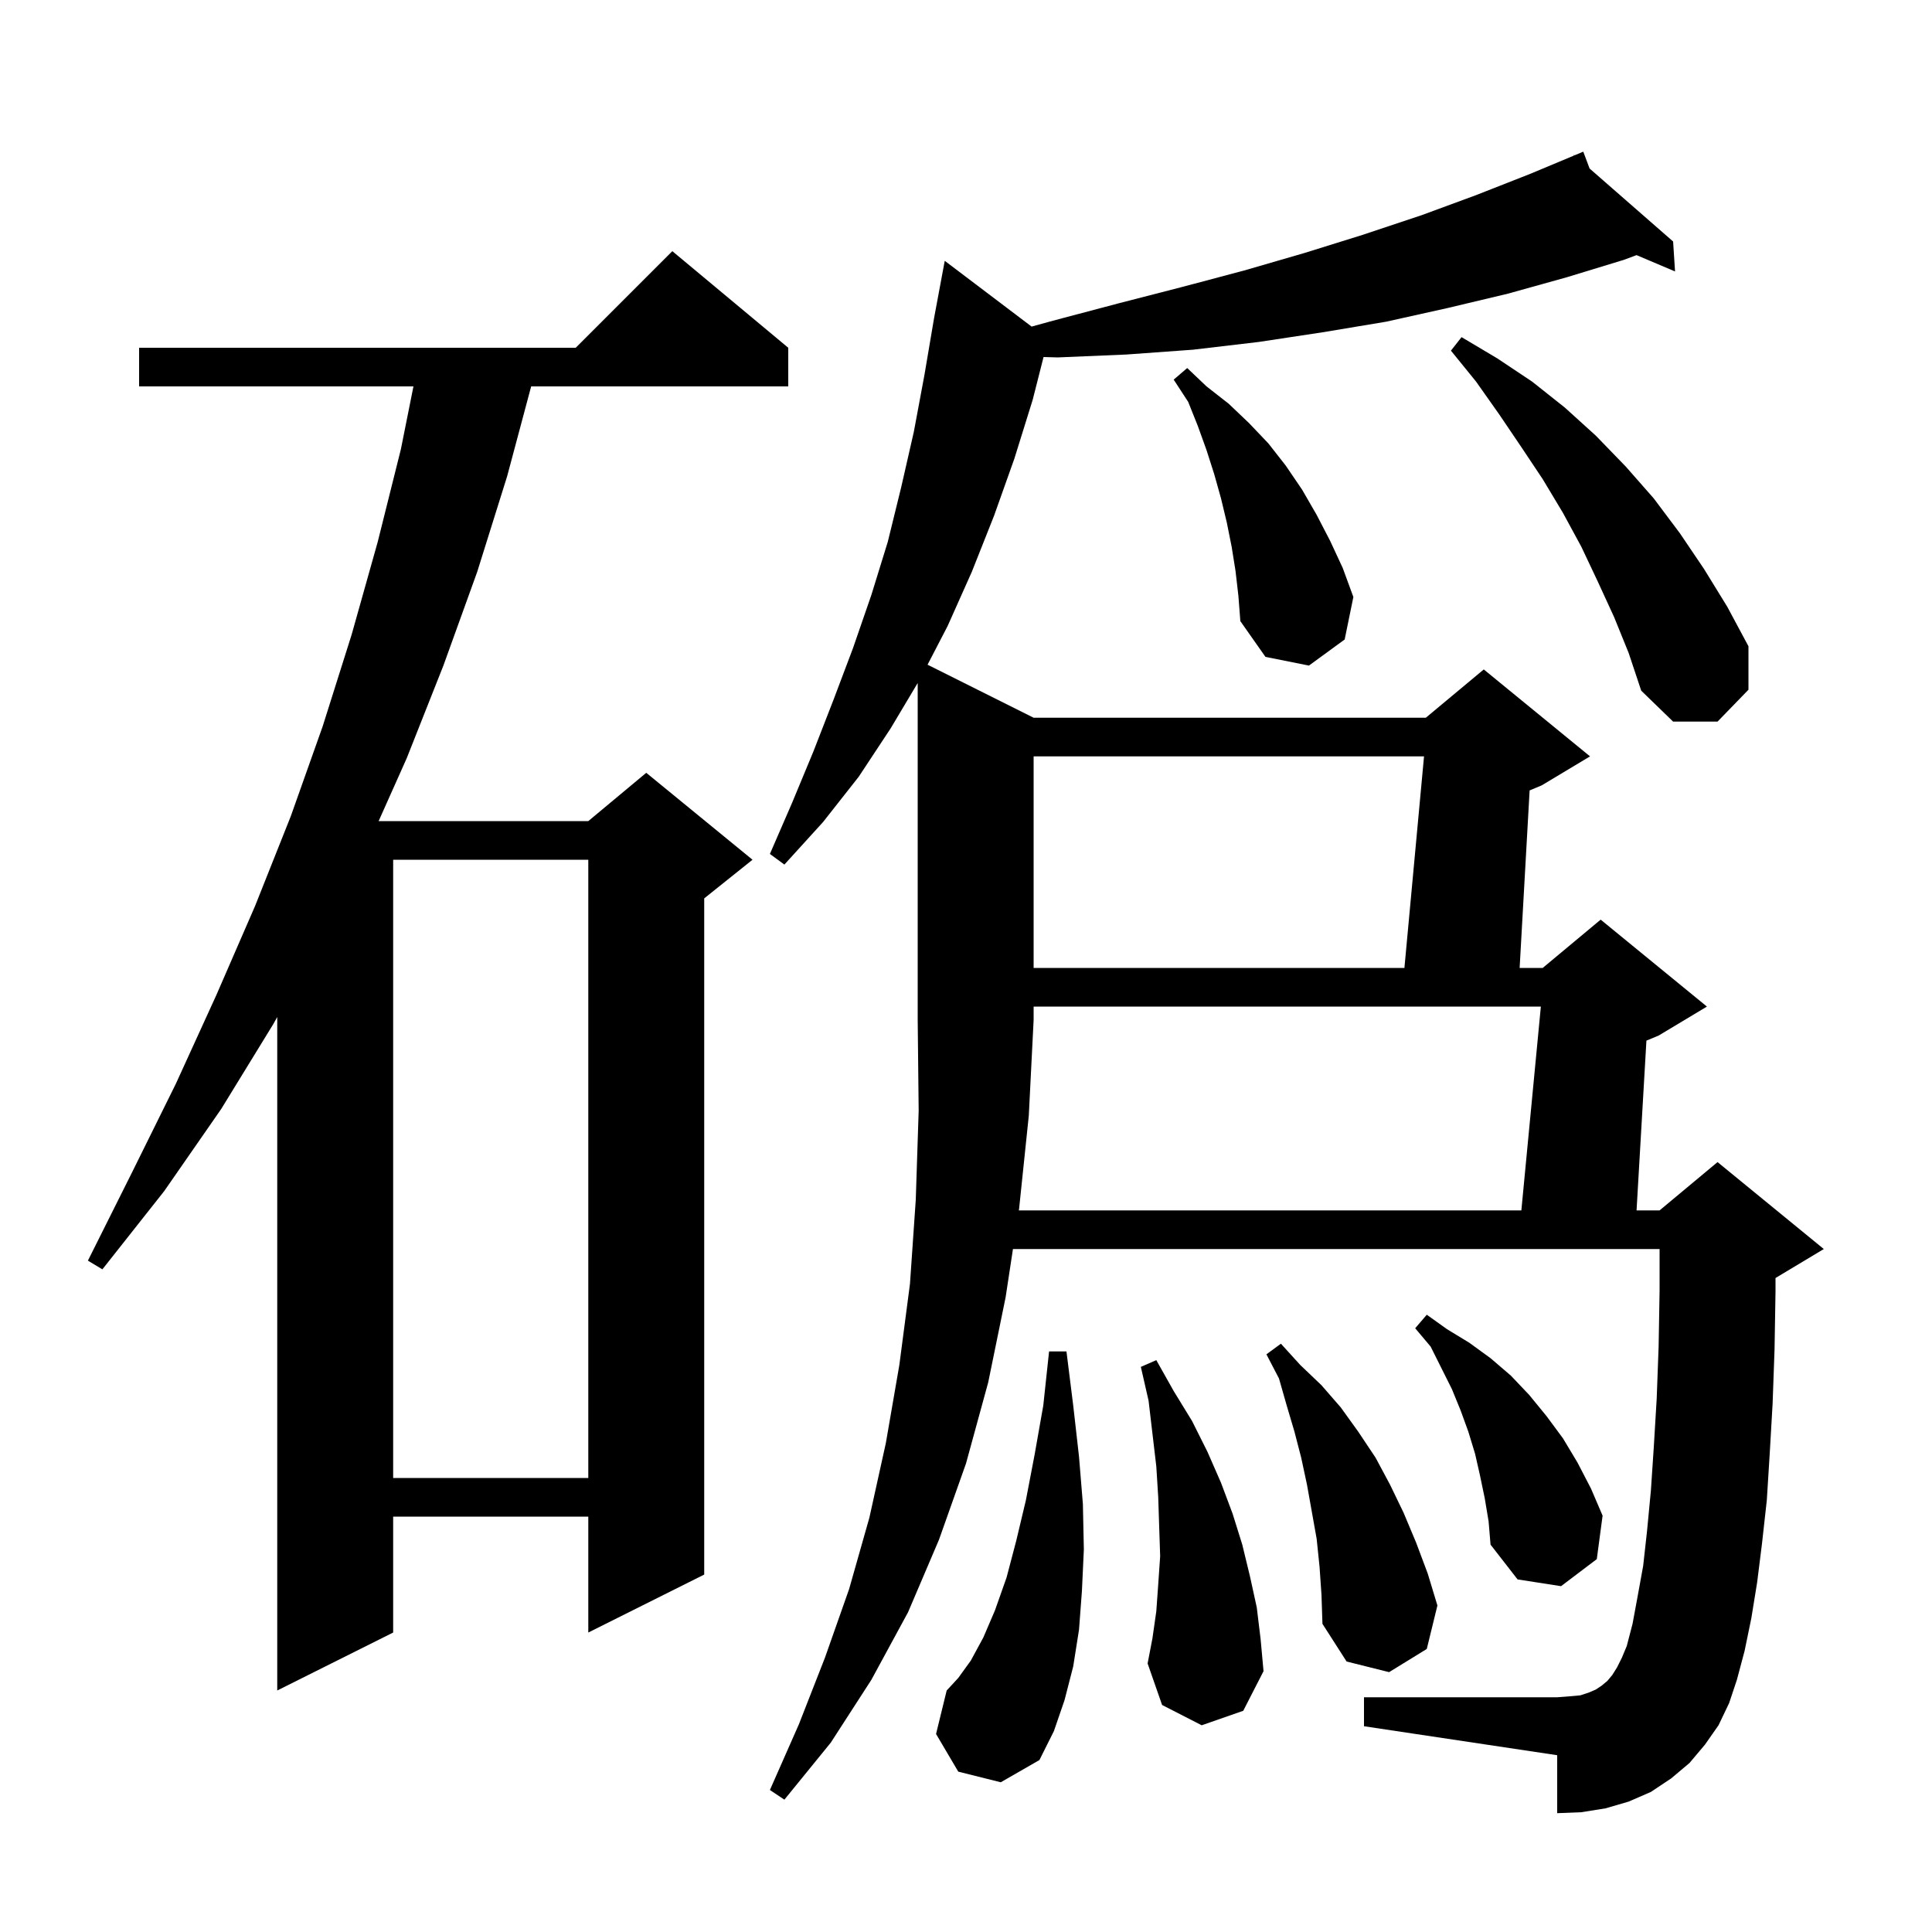 <svg xmlns="http://www.w3.org/2000/svg" xmlns:xlink="http://www.w3.org/1999/xlink" version="1.1" baseProfile="full" viewBox="0 0 200 200" width="200" height="200">
<g fill="black">
<path d="M 105.5 125.1 L 105.47 125.3 L 157.491 125.3 L 159.509 104.2 L 107.0 104.2 L 107.0 105.6 L 106.5 115.5 Z M 99.2 183.4 L 96.9 179.5 L 98.0 175.0 L 99.2 173.7 L 100.5 171.9 L 101.8 169.5 L 103.0 166.7 L 104.2 163.3 L 105.2 159.5 L 106.2 155.3 L 107.1 150.6 L 108.0 145.5 L 108.6 139.9 L 110.4 139.9 L 111.1 145.5 L 111.7 150.8 L 112.1 155.7 L 112.2 160.4 L 112.0 164.7 L 111.7 168.7 L 111.1 172.5 L 110.2 176.0 L 109.1 179.2 L 107.6 182.2 L 103.6 184.5 Z M 81.6 36.0 L 81.6 40.0 L 54.986 40.0 L 52.5 49.3 L 49.4 59.2 L 45.9 68.9 L 42.1 78.5 L 39.196 85.0 L 60.9 85.0 L 66.9 80.0 L 77.9 89.0 L 72.9 93.0 L 72.9 163.0 L 60.9 169.0 L 60.9 157.0 L 40.7 157.0 L 40.7 169.0 L 28.7 175.0 L 28.7 105.28 L 28.3 106.0 L 22.9 114.8 L 17.0 123.3 L 10.6 131.4 L 9.1 130.5 L 13.7 121.3 L 18.2 112.2 L 22.4 103.0 L 26.4 93.8 L 28.7 88.019 L 28.7 88.0 L 28.708 88.0 L 30.1 84.5 L 33.4 75.2 L 36.4 65.7 L 39.1 56.1 L 41.5 46.5 L 42.8 40.0 L 14.4 40.0 L 14.4 36.0 L 59.6 36.0 L 69.6 26.0 Z M 136.6 162.2 L 136.3 159.3 L 135.3 153.7 L 134.7 150.9 L 134.0 148.2 L 133.2 145.5 L 132.4 142.7 L 131.1 140.2 L 132.6 139.1 L 134.6 141.3 L 136.8 143.4 L 138.8 145.7 L 140.6 148.2 L 142.4 150.9 L 143.9 153.7 L 145.3 156.6 L 146.6 159.7 L 147.8 162.9 L 148.8 166.2 L 147.7 170.7 L 143.8 173.1 L 139.4 172.0 L 136.9 168.1 L 136.8 165.1 Z M 124.4 178.6 L 120.3 176.5 L 118.8 172.2 L 119.3 169.6 L 119.7 166.8 L 119.9 164.0 L 120.1 161.1 L 120.0 158.1 L 119.9 155.0 L 119.7 151.8 L 118.9 145.0 L 118.1 141.5 L 119.7 140.8 L 121.5 144.0 L 123.4 147.1 L 125.0 150.3 L 126.4 153.5 L 127.6 156.7 L 128.6 159.9 L 129.4 163.2 L 130.1 166.4 L 130.5 169.7 L 130.8 173.0 L 128.7 177.1 Z M 153.7 155.1 L 153.2 152.7 L 152.7 150.5 L 152.0 148.2 L 151.2 146.0 L 150.3 143.8 L 148.1 139.4 L 146.5 137.5 L 147.7 136.1 L 149.8 137.6 L 152.1 139.0 L 154.3 140.6 L 156.4 142.4 L 158.3 144.4 L 160.1 146.6 L 161.8 148.9 L 163.3 151.4 L 164.7 154.1 L 165.9 156.9 L 165.3 161.4 L 161.6 164.2 L 157.1 163.5 L 154.3 159.9 L 154.1 157.5 Z M 40.7 89.0 L 40.7 153.0 L 60.9 153.0 L 60.9 89.0 Z M 107.0 78.3 L 107.0 100.2 L 145.385 100.2 L 147.415 78.3 Z M 167.1 63.9 L 165.4 60.2 L 163.7 56.6 L 161.8 53.1 L 159.7 49.6 L 157.5 46.3 L 155.2 42.9 L 152.8 39.5 L 150.2 36.3 L 151.3 34.9 L 155.0 37.1 L 158.6 39.5 L 162.0 42.2 L 165.2 45.1 L 168.3 48.3 L 171.2 51.6 L 173.9 55.2 L 176.4 58.9 L 178.8 62.8 L 181.0 66.9 L 181.0 71.4 L 177.8 74.7 L 173.2 74.7 L 169.9 71.5 L 168.6 67.6 Z M 127.9 59.1 L 127.5 56.6 L 127.0 54.1 L 126.4 51.6 L 125.7 49.1 L 124.9 46.6 L 124.0 44.1 L 123.0 41.6 L 121.5 39.3 L 122.9 38.1 L 124.9 40.0 L 127.2 41.8 L 129.3 43.8 L 131.3 45.9 L 133.1 48.2 L 134.8 50.7 L 136.3 53.3 L 137.7 56.0 L 139.0 58.8 L 140.1 61.8 L 139.2 66.2 L 135.5 68.9 L 131.0 68.0 L 128.4 64.3 L 128.2 61.7 Z M 106.793 33.808 L 109.0 33.2 L 115.8 31.4 L 122.4 29.7 L 128.8 28.0 L 135.0 26.2 L 141.1 24.3 L 147.1 22.3 L 152.8 20.2 L 158.4 18.0 L 162.947 16.099 L 162.9 16.0 L 162.991 16.08 L 163.9 15.7 L 164.555 17.446 L 173.2 25.0 L 173.4 28.1 L 169.416 26.41 L 168.1 26.9 L 162.2 28.7 L 156.1 30.4 L 149.8 31.9 L 143.5 33.3 L 136.9 34.4 L 130.3 35.4 L 123.5 36.2 L 116.6 36.7 L 109.5 37.0 L 108.028 36.959 L 106.9 41.4 L 105.0 47.5 L 102.9 53.4 L 100.6 59.2 L 98.1 64.8 L 96.021 68.81 L 107.0 74.3 L 147.6 74.3 L 153.6 69.3 L 164.6 78.3 L 159.6 81.3 L 158.346 81.823 L 157.312 100.2 L 159.7 100.2 L 165.7 95.2 L 176.7 104.2 L 171.7 107.2 L 170.437 107.726 L 169.416 125.3 L 171.8 125.3 L 177.8 120.3 L 188.8 129.3 L 183.8 132.3 L 183.8 133.7 L 183.7 139.7 L 183.5 145.3 L 183.2 150.5 L 182.9 155.3 L 182.4 159.8 L 181.9 163.8 L 181.3 167.5 L 180.6 170.9 L 179.8 173.9 L 179.0 176.3 L 177.9 178.6 L 176.5 180.6 L 174.9 182.5 L 173.0 184.1 L 170.9 185.5 L 168.6 186.5 L 166.2 187.2 L 163.7 187.6 L 161.2 187.7 L 161.2 181.7 L 141.2 178.7 L 141.2 175.7 L 161.2 175.7 L 162.5 175.6 L 163.6 175.5 L 164.5 175.2 L 165.2 174.9 L 165.8 174.5 L 166.4 174.0 L 166.9 173.4 L 167.4 172.6 L 167.9 171.6 L 168.4 170.4 L 169.0 168.1 L 169.5 165.4 L 170.1 162.1 L 170.5 158.5 L 170.9 154.3 L 171.2 149.8 L 171.5 144.8 L 171.7 139.4 L 171.8 133.6 L 171.8 129.3 L 104.861 129.3 L 104.1 134.3 L 102.3 143.1 L 100.0 151.5 L 97.2 159.4 L 94.0 166.9 L 90.2 173.9 L 86.0 180.4 L 81.2 186.3 L 79.7 185.3 L 82.7 178.5 L 85.4 171.6 L 87.9 164.5 L 90.0 157.1 L 91.7 149.4 L 93.1 141.3 L 94.2 132.9 L 94.8 124.2 L 95.1 115.0 L 95.0 105.6 L 95.0 70.703 L 92.2 75.4 L 88.9 80.4 L 85.2 85.1 L 81.2 89.5 L 79.7 88.4 L 82.0 83.1 L 84.2 77.8 L 86.3 72.4 L 88.3 67.1 L 90.2 61.6 L 91.9 56.1 L 93.3 50.4 L 94.6 44.7 L 95.7 38.8 L 96.7 32.9 L 97.8 27.0 Z " />
</g>
</svg>
